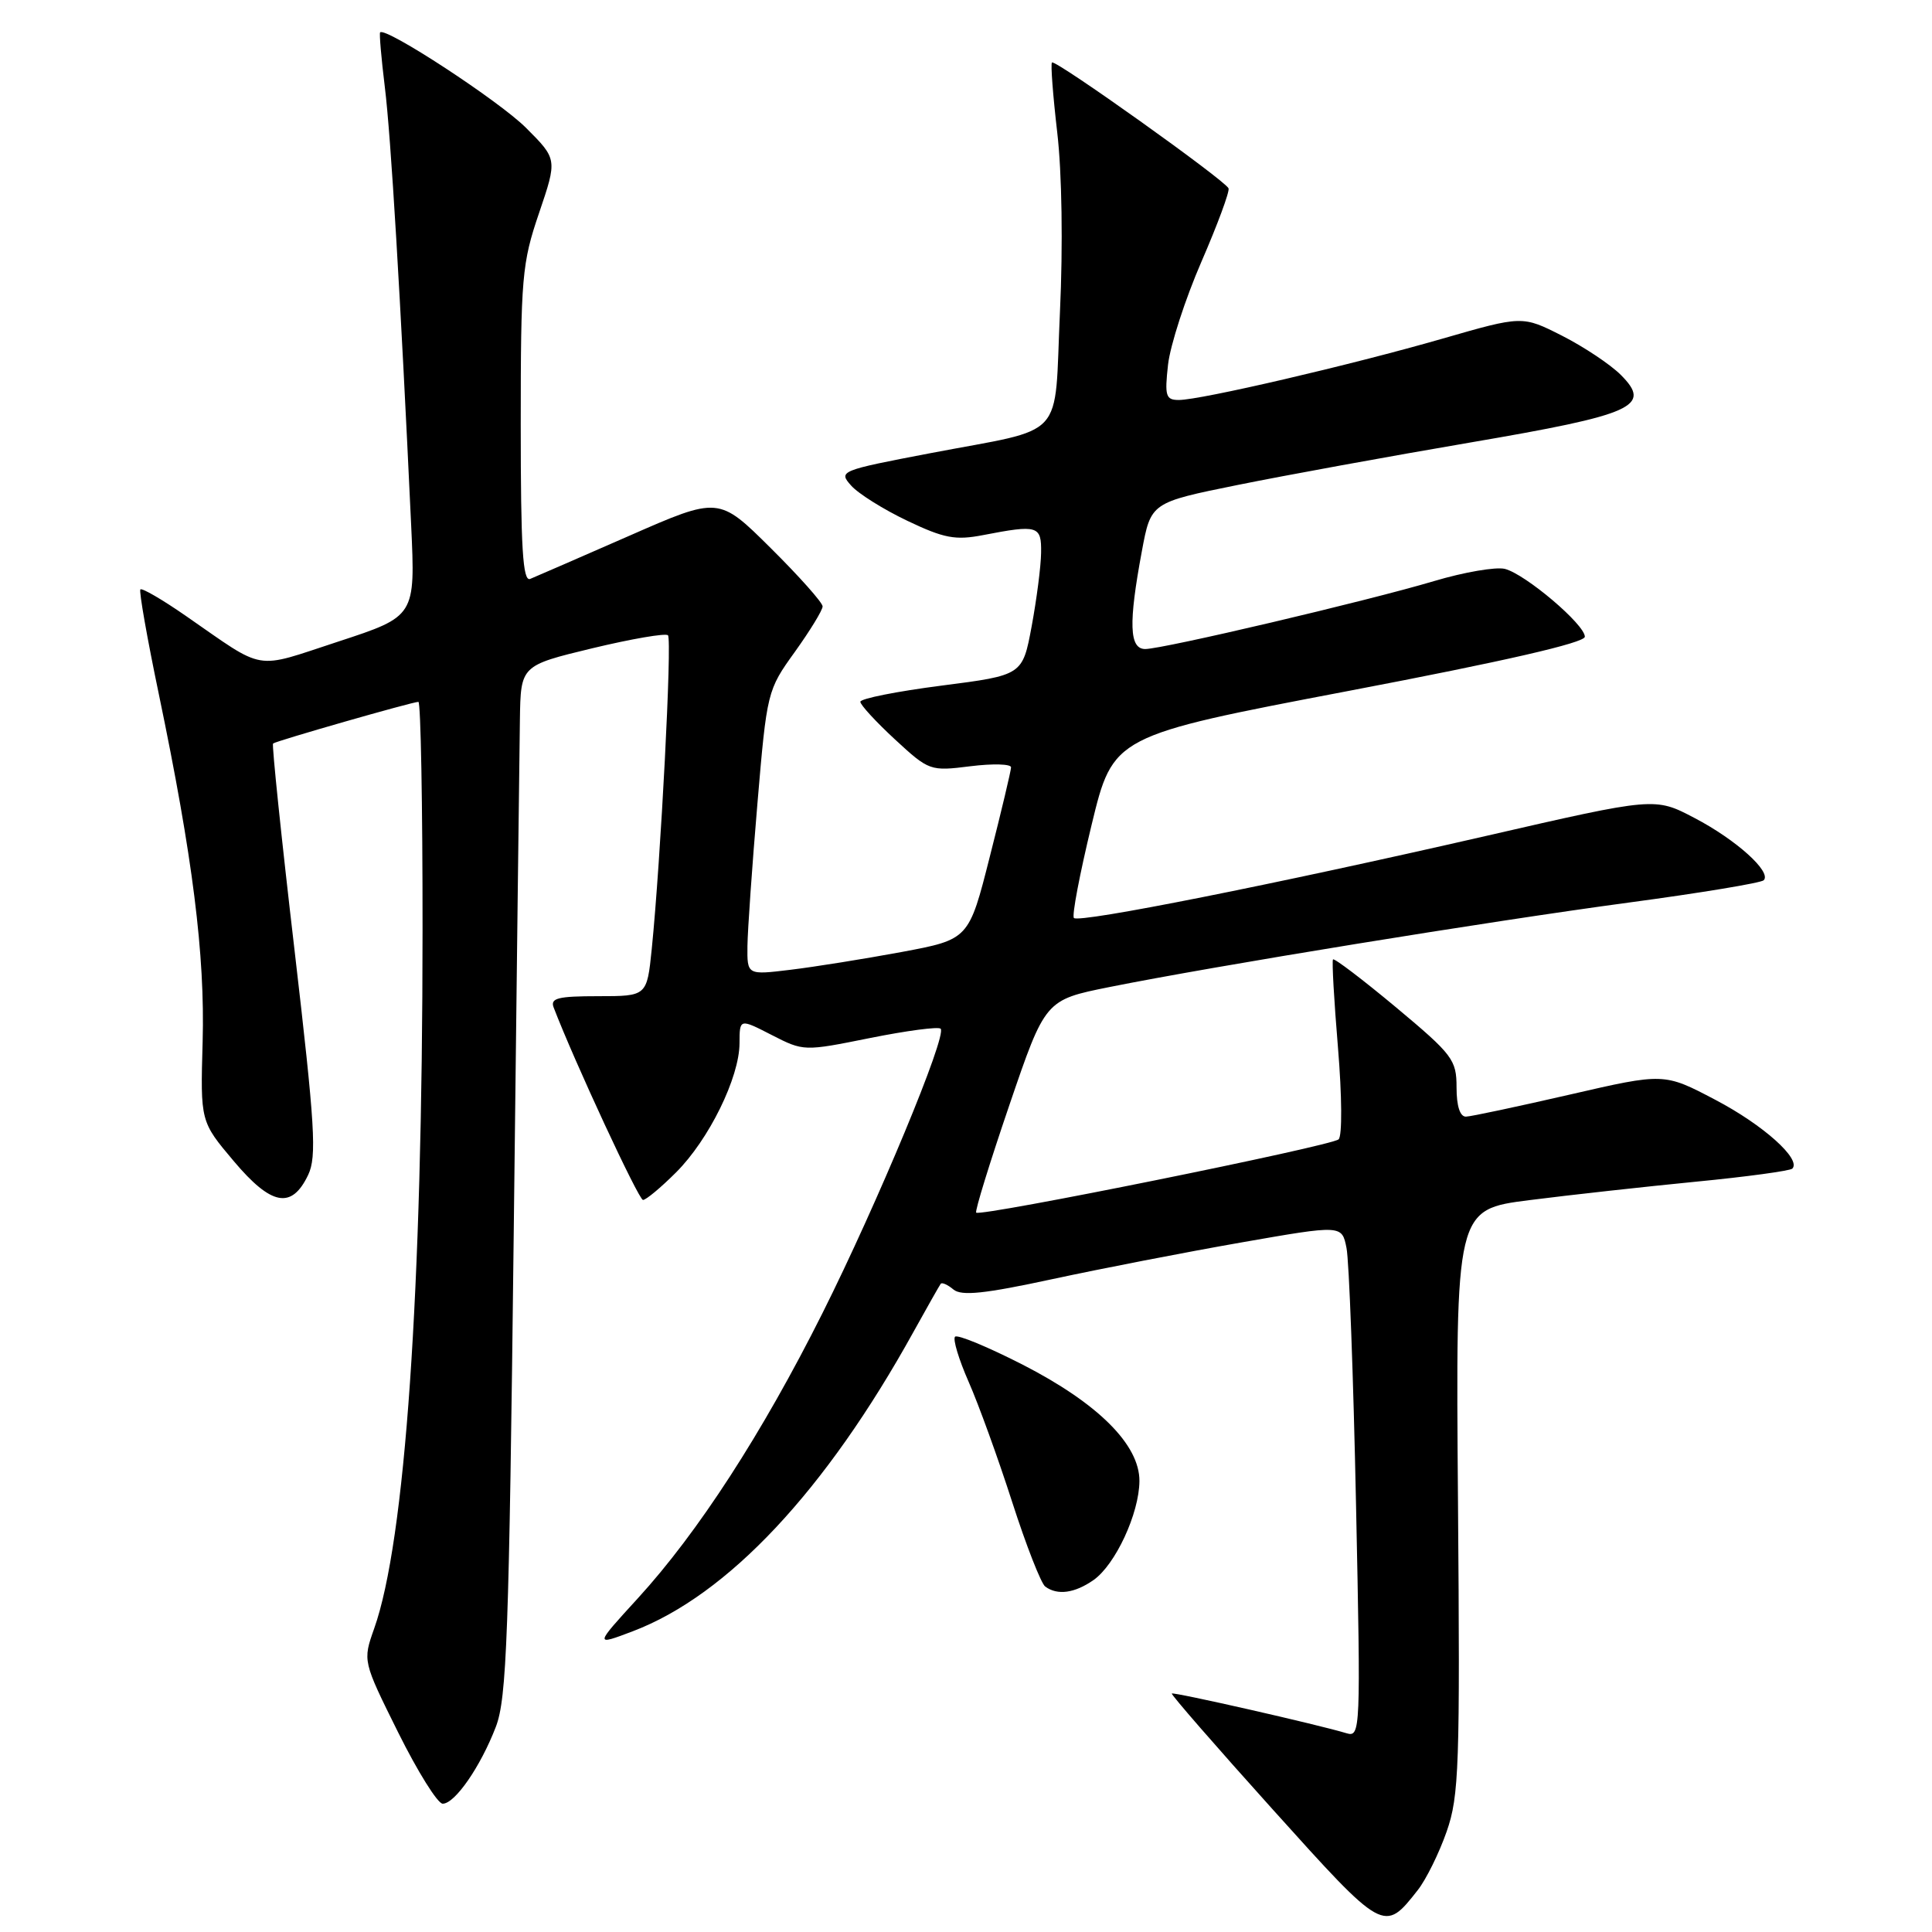 <?xml version="1.0" encoding="UTF-8" standalone="no"?>
<!DOCTYPE svg PUBLIC "-//W3C//DTD SVG 1.1//EN" "http://www.w3.org/Graphics/SVG/1.1/DTD/svg11.dtd" >
<svg xmlns="http://www.w3.org/2000/svg" xmlns:xlink="http://www.w3.org/1999/xlink" version="1.1" viewBox="0 0 256 256">
 <g >
 <path fill="currentColor"
d=" M 187.86 250.45 C 188.97 249.04 190.69 245.55 191.69 242.69 C 193.34 237.96 193.47 234.07 193.19 198.88 C 192.88 160.26 192.88 160.26 202.69 159.02 C 208.09 158.33 218.00 157.24 224.72 156.58 C 231.44 155.93 237.19 155.14 237.49 154.85 C 238.72 153.61 233.64 149.06 227.29 145.73 C 220.50 142.16 220.50 142.16 208.00 145.04 C 201.12 146.62 194.94 147.94 194.25 147.96 C 193.46 147.98 193.00 146.57 193.00 144.09 C 193.00 140.42 192.50 139.76 184.96 133.46 C 180.53 129.77 176.78 126.92 176.63 127.13 C 176.47 127.33 176.77 132.60 177.29 138.83 C 177.82 145.23 177.86 150.52 177.37 150.97 C 176.42 151.85 129.92 161.25 129.35 160.68 C 129.16 160.49 131.14 154.07 133.75 146.42 C 138.50 132.50 138.50 132.50 147.00 130.79 C 160.90 128.00 197.25 122.09 215.78 119.60 C 225.28 118.33 233.34 116.99 233.70 116.64 C 234.79 115.54 230.04 111.26 224.52 108.38 C 219.28 105.63 219.28 105.63 196.89 110.77 C 169.06 117.15 143.00 122.34 142.30 121.64 C 142.01 121.35 143.07 115.80 144.64 109.31 C 147.50 97.50 147.50 97.50 178.75 91.54 C 199.33 87.62 210.00 85.17 210.00 84.37 C 210.00 82.75 202.12 76.07 199.40 75.38 C 198.21 75.09 193.99 75.81 190.01 77.00 C 181.11 79.65 154.14 85.99 151.75 86.00 C 149.63 86.00 149.52 82.60 151.30 73.05 C 152.50 66.59 152.50 66.59 164.00 64.26 C 170.32 62.98 184.18 60.45 194.79 58.64 C 216.56 54.92 218.94 53.85 214.76 49.67 C 213.38 48.29 209.88 45.96 206.99 44.49 C 201.72 41.82 201.72 41.82 191.11 44.88 C 178.99 48.37 159.09 53.00 156.20 53.00 C 154.47 53.00 154.31 52.47 154.77 48.33 C 155.06 45.76 157.05 39.62 159.19 34.69 C 161.33 29.76 162.95 25.38 162.79 24.96 C 162.40 23.94 139.83 7.84 139.39 8.28 C 139.20 8.47 139.52 12.64 140.09 17.56 C 140.71 22.84 140.86 32.56 140.45 41.32 C 139.65 58.63 141.55 56.56 123.27 60.05 C 111.29 62.34 111.08 62.43 112.77 64.33 C 113.72 65.41 117.08 67.51 120.23 69.01 C 125.09 71.33 126.60 71.61 130.23 70.91 C 137.53 69.50 138.01 69.64 137.95 73.25 C 137.93 75.04 137.36 79.42 136.70 82.99 C 135.49 89.47 135.49 89.47 124.74 90.85 C 118.84 91.61 114.00 92.57 114.00 92.99 C 114.00 93.40 116.07 95.65 118.59 97.98 C 123.11 102.15 123.26 102.20 128.59 101.53 C 131.57 101.16 133.99 101.23 133.97 101.68 C 133.96 102.13 132.70 107.45 131.16 113.49 C 128.38 124.48 128.38 124.48 119.44 126.15 C 114.52 127.06 107.91 128.12 104.75 128.50 C 99.00 129.20 99.00 129.20 99.04 125.35 C 99.07 123.23 99.66 114.75 100.36 106.50 C 101.62 91.64 101.67 91.45 105.32 86.38 C 107.34 83.56 109.00 80.85 109.00 80.35 C 109.00 79.85 105.90 76.37 102.12 72.62 C 95.24 65.79 95.24 65.79 83.37 71.00 C 76.84 73.86 70.94 76.43 70.25 76.71 C 69.27 77.10 69.00 72.63 69.00 56.28 C 69.00 36.75 69.16 34.87 71.43 28.22 C 73.85 21.09 73.85 21.09 69.70 16.94 C 66.17 13.40 51.11 3.55 50.37 4.29 C 50.24 4.43 50.52 7.68 50.99 11.52 C 51.79 17.94 53.07 39.38 54.48 69.58 C 55.04 81.66 55.04 81.66 44.86 85.00 C 33.48 88.72 35.36 89.04 24.61 81.60 C 21.51 79.45 18.81 77.88 18.60 78.10 C 18.40 78.32 19.50 84.58 21.05 92.00 C 25.54 113.57 27.17 126.53 26.85 138.05 C 26.55 148.61 26.55 148.61 30.97 153.85 C 35.96 159.77 38.64 160.27 40.83 155.69 C 41.99 153.25 41.75 149.26 39.02 125.84 C 37.28 110.97 36.01 98.68 36.18 98.52 C 36.57 98.18 54.65 93.00 55.44 93.00 C 55.75 93.00 56.00 106.61 55.99 123.25 C 55.98 171.26 53.69 204.23 49.58 215.79 C 48.06 220.09 48.06 220.09 52.75 229.54 C 55.34 234.75 57.99 239.00 58.66 239.00 C 60.28 239.00 63.67 234.10 65.70 228.82 C 67.15 225.05 67.45 216.75 68.07 163.50 C 68.46 129.95 68.83 99.28 68.89 95.34 C 69.00 88.19 69.00 88.19 78.48 85.90 C 83.69 84.65 88.20 83.87 88.51 84.18 C 89.07 84.73 87.55 113.95 86.36 125.75 C 85.72 132.00 85.72 132.00 79.25 132.00 C 73.93 132.00 72.89 132.26 73.36 133.49 C 76.10 140.64 84.63 159.00 85.20 159.00 C 85.60 159.00 87.57 157.36 89.58 155.35 C 93.94 151.00 97.98 142.77 97.99 138.23 C 98.00 134.96 98.00 134.96 102.25 137.14 C 106.49 139.31 106.52 139.31 115.30 137.54 C 120.14 136.57 124.35 136.01 124.64 136.31 C 125.52 137.19 116.27 159.44 108.98 174.00 C 101.00 189.93 92.48 203.08 84.51 211.79 C 78.76 218.08 78.76 218.08 83.85 216.15 C 96.42 211.37 109.39 197.55 121.03 176.50 C 122.86 173.20 124.49 170.32 124.65 170.11 C 124.82 169.89 125.58 170.23 126.34 170.87 C 127.41 171.75 130.47 171.43 139.45 169.49 C 145.90 168.10 157.17 165.91 164.49 164.63 C 177.81 162.30 177.81 162.30 178.42 165.37 C 178.76 167.05 179.33 182.34 179.68 199.34 C 180.31 229.47 180.28 230.22 178.41 229.66 C 174.75 228.54 155.50 224.17 155.27 224.40 C 155.14 224.53 161.16 231.45 168.66 239.78 C 183.38 256.13 183.39 256.14 187.86 250.45 Z  M 144.89 209.37 C 147.80 207.33 150.95 200.54 150.98 196.25 C 151.01 191.44 145.49 185.94 135.50 180.82 C 130.89 178.47 126.87 176.80 126.55 177.12 C 126.23 177.43 127.04 180.12 128.35 183.10 C 129.66 186.07 132.25 193.22 134.11 199.00 C 135.97 204.78 137.95 209.83 138.50 210.23 C 140.12 211.42 142.39 211.11 144.89 209.37 Z "/>
</g>
</svg>